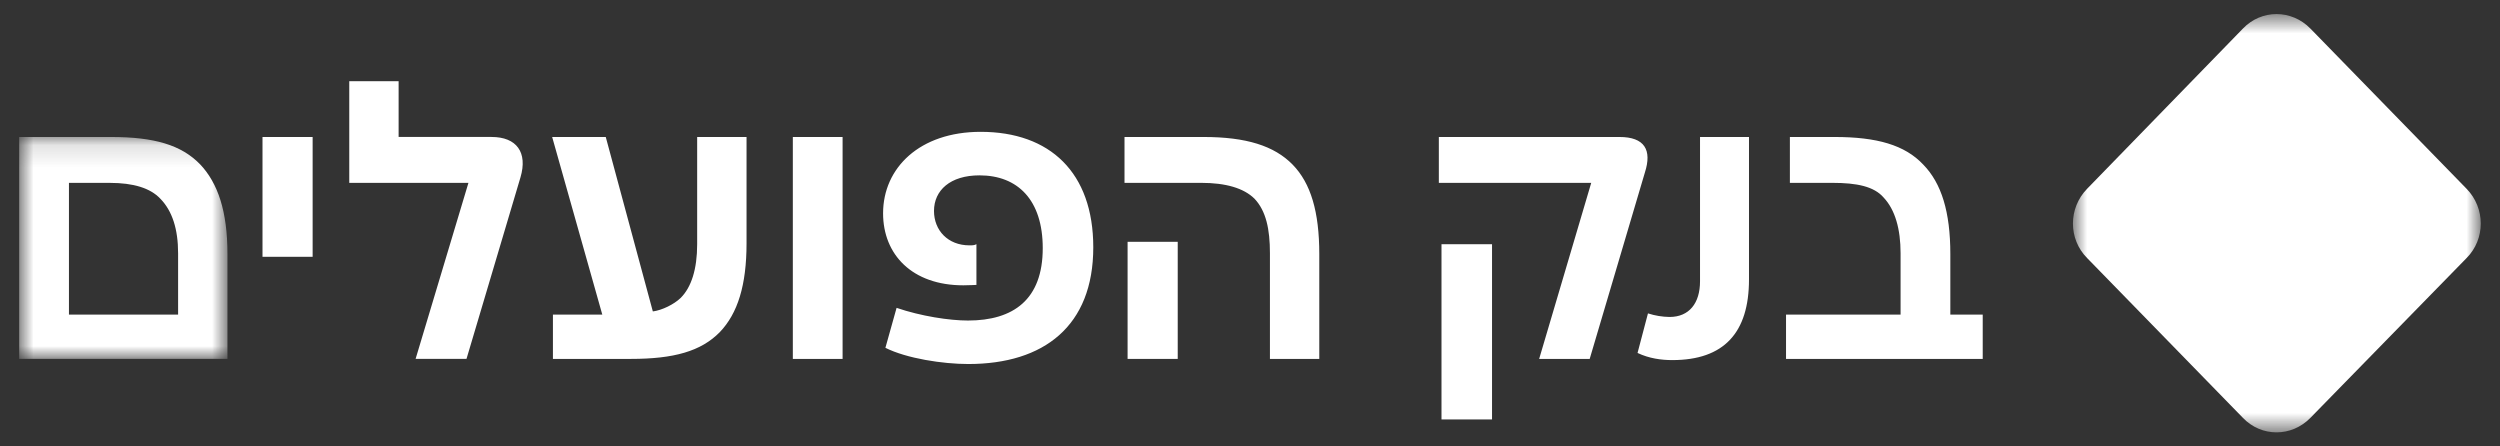 <svg width="112" height="20" viewBox="0 0 112 20" fill="none" xmlns="http://www.w3.org/2000/svg">
<rect x="0" y="0" width="112" height="20" fill="#333333" stroke="none"/>
<mask id="mask0_625_297" style="mask-type:luminance" maskUnits="userSpaceOnUse" x="92" y="0" width="20" height="20">
<path d="M92.867 0.63H111.14V19.37H92.867V0.63Z" fill="white"/>
</mask>
<g mask="url(#mask0_625_297)">
<path d="M100.482 18.719C101.312 19.587 102.659 19.587 103.507 18.719L110.504 11.56C111.35 10.709 111.35 9.327 110.504 8.458L103.507 1.281C102.659 0.413 101.312 0.413 100.482 1.281L93.502 8.458C92.656 9.327 92.656 10.709 93.502 11.56L100.482 18.719Z" fill="white"/>
</g>
<mask id="mask1_625_297" style="mask-type:luminance" maskUnits="userSpaceOnUse" x="0" y="6" width="11" height="11">
<path d="M0.859 6.137H10.19V16.079H0.859V6.137Z" fill="white"/>
</mask>
<g mask="url(#mask1_625_297)">
<path d="M7.979 14.094H3.089V8.193H4.92C5.974 8.193 6.734 8.424 7.183 8.902C7.719 9.451 7.979 10.266 7.979 11.347V14.094ZM8.98 7.378C8.133 6.491 6.907 6.137 4.971 6.137H0.859V16.078H10.19V11.382C10.19 9.45 9.757 8.21 8.98 7.377" fill="white"/>
</g>
<path d="M18.619 16.078H20.899L23.318 7.943C23.647 6.826 23.145 6.136 22.022 6.136H17.858V3.637H15.647V8.192H20.986L18.619 16.078ZM43.38 16.308C46.767 16.308 48.979 14.607 48.979 11.08C48.979 7.732 47.043 5.906 43.933 5.906C41.204 5.906 39.562 7.519 39.562 9.557C39.562 11.4 40.858 12.782 43.156 12.782C43.484 12.782 43.639 12.764 43.744 12.764V10.939C43.657 10.992 43.553 10.992 43.432 10.992C42.465 10.992 41.843 10.319 41.843 9.45C41.843 8.529 42.569 7.856 43.881 7.856C45.592 7.856 46.715 8.954 46.715 11.117C46.715 13.42 45.402 14.36 43.364 14.36C42.534 14.36 41.255 14.164 40.167 13.792L39.666 15.582C40.616 16.06 42.24 16.308 43.38 16.308ZM74.917 16.132C77.233 16.132 78.355 14.909 78.355 12.517V6.137H76.161V12.604C76.161 13.579 75.678 14.2 74.796 14.2C74.468 14.195 74.142 14.141 73.829 14.04L73.362 15.812C73.88 16.06 74.433 16.132 74.917 16.132ZM11.76 11.506H14.006V6.137H11.76V11.506ZM24.771 16.079H28.261C30.179 16.079 31.406 15.742 32.252 14.874C33.047 14.041 33.445 12.782 33.445 10.904V6.137H31.233V10.939C31.233 12.056 30.974 12.871 30.491 13.35C30.197 13.633 29.662 13.899 29.247 13.952L27.138 6.137H24.737L26.983 14.095H24.771V16.079ZM35.519 16.079H37.748V6.137H35.519V16.079ZM56.893 16.079H59.104V11.383C59.104 9.487 58.724 8.211 57.912 7.377C57.082 6.527 55.822 6.137 53.92 6.137H50.378V8.192H53.816C54.905 8.192 55.717 8.423 56.202 8.902C56.72 9.451 56.893 10.266 56.893 11.347V16.079ZM68.954 16.079H71.218L73.69 7.732C74.018 6.716 73.677 6.137 72.554 6.137H64.46V8.192H71.287L68.954 16.079ZM80.014 16.079H88.826V14.094H87.375V11.383C87.375 9.487 86.977 8.211 86.165 7.377C85.336 6.491 84.075 6.137 82.191 6.137H80.187V8.192H82.088C83.193 8.192 83.954 8.352 84.385 8.848C84.904 9.397 85.146 10.266 85.146 11.347V14.094H80.014V16.079Z" fill="white"/>
<path d="M50.516 16.079H52.762V10.833H50.516V16.079ZM64.579 18.791H66.843V10.941H64.579V18.791Z" fill="white"/>
</svg>
